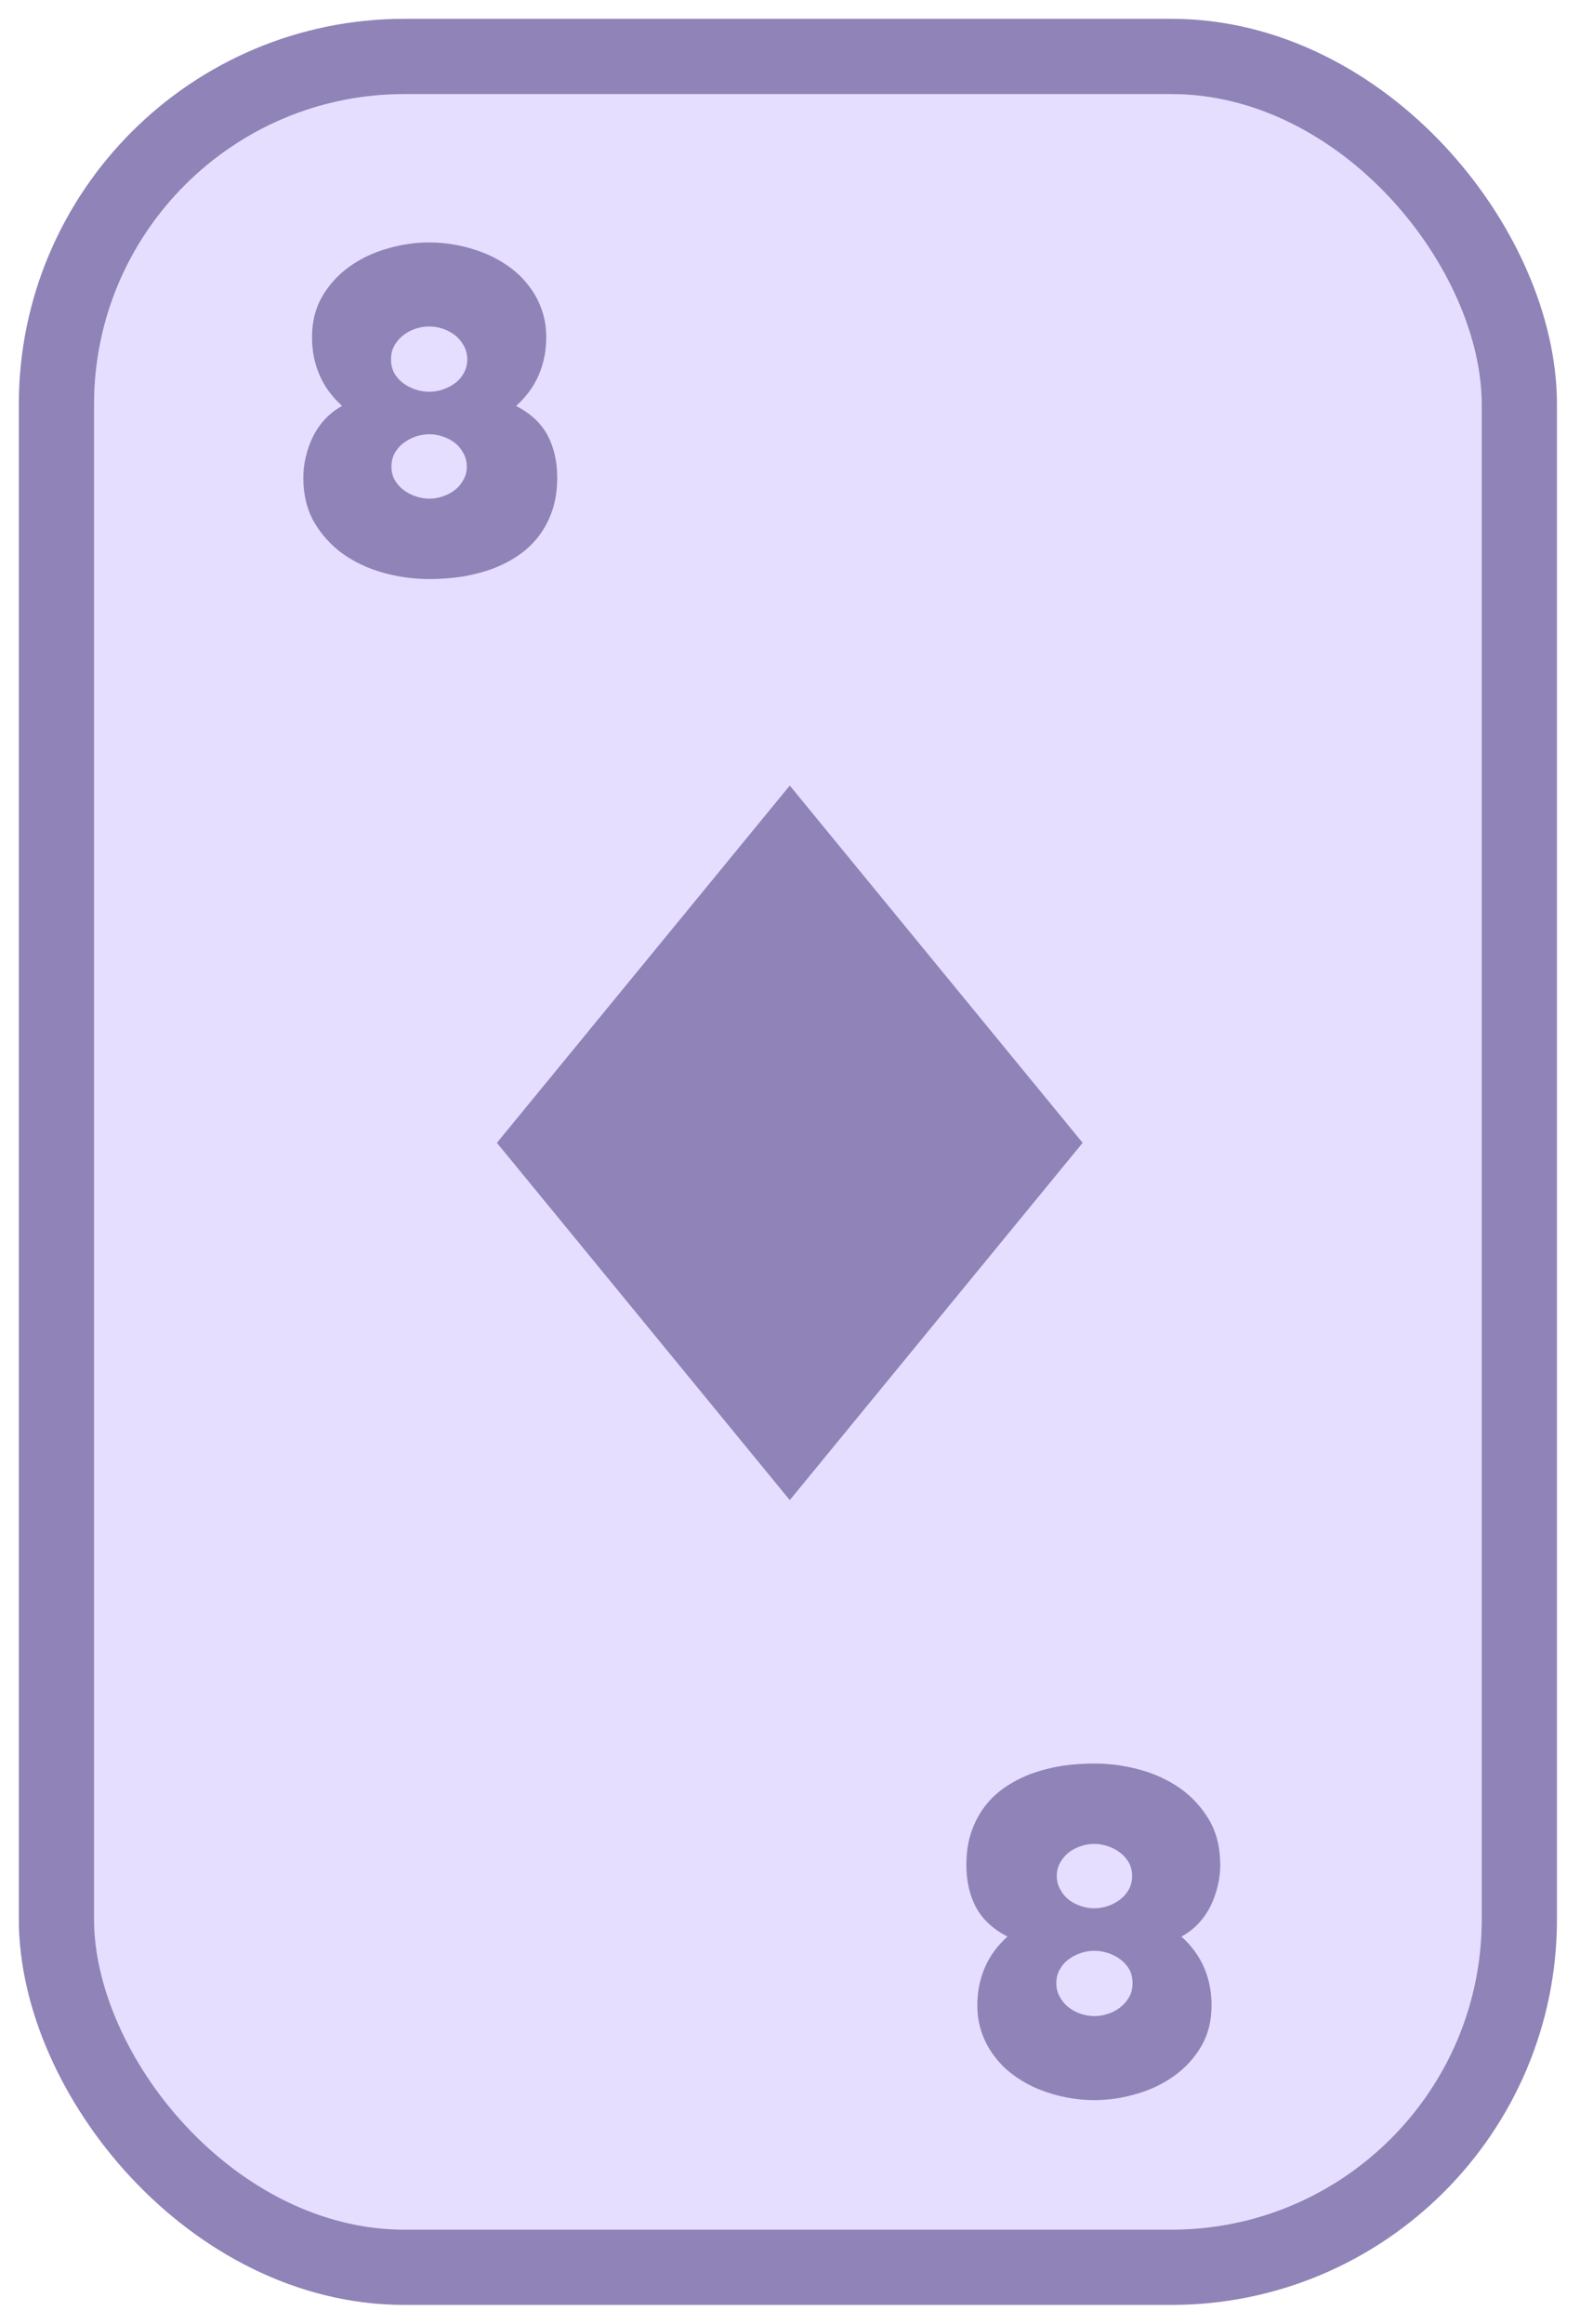 <svg width="336" height="494" viewBox="0 0 336 494" fill="none" xmlns="http://www.w3.org/2000/svg">
<g filter="url(#filter0_d_189_20885)">
<rect x="20" y="16" width="295.1" height="454" rx="66" fill="#E5DEFF"/>
<rect x="12" y="8" width="311.1" height="470" rx="74" stroke="#8F83B8" stroke-width="16" stroke-linejoin="round"/>
</g>
<g clip-path="url(#clip0_189_20885)">
<path d="M167.952 167L230.233 242.952L167.952 318.905L105.671 242.952L167.952 167Z" fill="#8F83B8"/>
</g>
<path d="M118.493 101.541C118.493 104.163 118.137 106.509 117.425 108.581C116.713 110.652 115.726 112.497 114.464 114.116C113.234 115.701 111.761 117.061 110.046 118.194C108.363 119.326 106.502 120.265 104.463 121.009C102.456 121.722 100.336 122.256 98.103 122.612C95.869 122.935 93.604 123.097 91.306 123.097C88.037 123.097 84.8 122.66 81.596 121.786C78.424 120.912 75.56 119.585 73.003 117.805C70.478 115.993 68.423 113.743 66.837 111.057C65.284 108.371 64.507 105.199 64.507 101.541C64.507 100.052 64.685 98.564 65.041 97.075C65.397 95.554 65.915 94.113 66.594 92.754C67.274 91.394 68.132 90.165 69.167 89.064C70.203 87.964 71.401 87.041 72.76 86.297C70.624 84.387 69.022 82.203 67.954 79.743C66.886 77.251 66.352 74.58 66.352 71.732C66.352 68.398 67.08 65.486 68.536 62.993C70.025 60.469 71.951 58.365 74.314 56.682C76.709 54.967 79.395 53.688 82.373 52.846C85.35 51.973 88.328 51.536 91.306 51.536C93.28 51.536 95.254 51.73 97.229 52.118C99.236 52.507 101.161 53.073 103.006 53.818C104.851 54.562 106.566 55.501 108.152 56.633C109.771 57.766 111.162 59.093 112.328 60.614C113.525 62.103 114.464 63.786 115.143 65.663C115.823 67.508 116.163 69.531 116.163 71.732C116.163 74.58 115.629 77.251 114.561 79.743C113.493 82.203 111.891 84.387 109.754 86.297C112.862 87.915 115.095 90.003 116.454 92.56C117.814 95.117 118.493 98.111 118.493 101.541ZM99.365 76.393C99.365 75.325 99.122 74.37 98.637 73.528C98.184 72.655 97.569 71.91 96.792 71.295C96.015 70.68 95.141 70.211 94.17 69.887C93.232 69.564 92.277 69.402 91.306 69.402C90.302 69.402 89.315 69.564 88.344 69.887C87.373 70.211 86.499 70.68 85.723 71.295C84.946 71.91 84.315 72.655 83.829 73.528C83.376 74.37 83.15 75.325 83.15 76.393C83.15 77.461 83.376 78.432 83.829 79.306C84.315 80.147 84.946 80.859 85.723 81.442C86.499 82.025 87.373 82.478 88.344 82.801C89.315 83.125 90.302 83.287 91.306 83.287C92.277 83.287 93.232 83.125 94.17 82.801C95.141 82.478 96.015 82.025 96.792 81.442C97.569 80.859 98.184 80.147 98.637 79.306C99.122 78.432 99.365 77.461 99.365 76.393ZM99.268 99.211C99.268 98.143 99.025 97.188 98.54 96.347C98.087 95.473 97.488 94.744 96.743 94.162C95.999 93.579 95.141 93.126 94.17 92.802C93.232 92.479 92.277 92.317 91.306 92.317C90.335 92.317 89.364 92.479 88.393 92.802C87.454 93.126 86.597 93.579 85.82 94.162C85.043 94.744 84.412 95.473 83.926 96.347C83.473 97.188 83.247 98.143 83.247 99.211C83.247 100.247 83.473 101.185 83.926 102.027C84.412 102.868 85.043 103.58 85.82 104.163C86.597 104.746 87.454 105.199 88.393 105.522C89.364 105.846 90.335 106.008 91.306 106.008C92.277 106.008 93.232 105.846 94.17 105.522C95.141 105.199 95.999 104.746 96.743 104.163C97.488 103.58 98.087 102.868 98.54 102.027C99.025 101.185 99.268 100.247 99.268 99.211Z" fill="#8F83B8"/>
<path d="M205.507 396.459C205.507 393.837 205.863 391.491 206.575 389.419C207.287 387.348 208.274 385.503 209.536 383.884C210.766 382.299 212.239 380.939 213.954 379.806C215.637 378.674 217.498 377.735 219.537 376.991C221.544 376.278 223.664 375.744 225.897 375.388C228.131 375.065 230.396 374.903 232.694 374.903C235.963 374.903 239.2 375.34 242.404 376.214C245.576 377.088 248.44 378.415 250.997 380.195C253.522 382.007 255.577 384.257 257.163 386.943C258.717 389.629 259.493 392.801 259.493 396.459C259.493 397.948 259.315 399.436 258.959 400.925C258.603 402.446 258.085 403.887 257.406 405.246C256.726 406.605 255.868 407.835 254.833 408.936C253.797 410.036 252.599 410.959 251.24 411.703C253.376 413.613 254.978 415.797 256.046 418.257C257.114 420.749 257.648 423.42 257.648 426.268C257.648 429.602 256.92 432.515 255.464 435.007C253.975 437.531 252.049 439.635 249.686 441.318C247.291 443.033 244.605 444.312 241.627 445.153C238.65 446.027 235.672 446.464 232.694 446.464C230.72 446.464 228.746 446.27 226.771 445.882C224.765 445.493 222.839 444.927 220.994 444.182C219.149 443.438 217.434 442.499 215.848 441.367C214.229 440.234 212.838 438.907 211.672 437.386C210.475 435.897 209.536 434.214 208.857 432.336C208.177 430.492 207.837 428.469 207.837 426.268C207.837 423.42 208.371 420.749 209.439 418.257C210.507 415.797 212.109 413.613 214.246 411.703C211.138 410.085 208.905 407.997 207.546 405.44C206.186 402.883 205.507 399.89 205.507 396.459ZM224.635 421.607C224.635 422.675 224.878 423.63 225.363 424.472C225.816 425.345 226.431 426.09 227.208 426.705C227.985 427.32 228.859 427.789 229.83 428.113C230.768 428.436 231.723 428.598 232.694 428.598C233.698 428.598 234.685 428.436 235.656 428.113C236.627 427.789 237.501 427.32 238.277 426.705C239.054 426.09 239.685 425.345 240.171 424.472C240.624 423.63 240.85 422.675 240.85 421.607C240.85 420.539 240.624 419.568 240.171 418.694C239.685 417.853 239.054 417.141 238.277 416.558C237.501 415.975 236.627 415.522 235.656 415.199C234.685 414.875 233.698 414.713 232.694 414.713C231.723 414.713 230.768 414.875 229.83 415.199C228.859 415.522 227.985 415.975 227.208 416.558C226.431 417.141 225.816 417.853 225.363 418.694C224.878 419.568 224.635 420.539 224.635 421.607ZM224.732 398.789C224.732 399.857 224.975 400.812 225.46 401.653C225.914 402.527 226.512 403.256 227.257 403.838C228.001 404.421 228.859 404.874 229.83 405.198C230.768 405.521 231.723 405.683 232.694 405.683C233.665 405.683 234.636 405.521 235.607 405.198C236.546 404.874 237.403 404.421 238.18 403.838C238.957 403.256 239.588 402.527 240.074 401.653C240.527 400.812 240.753 399.857 240.753 398.789C240.753 397.753 240.527 396.815 240.074 395.973C239.588 395.132 238.957 394.42 238.18 393.837C237.403 393.254 236.546 392.801 235.607 392.478C234.636 392.154 233.665 391.992 232.694 391.992C231.723 391.992 230.768 392.154 229.83 392.478C228.859 392.801 228.001 393.254 227.257 393.837C226.512 394.42 225.914 395.132 225.46 395.973C224.975 396.815 224.732 397.753 224.732 398.789Z" fill="#8F83B8"/>
<defs>
<filter id="filter0_d_189_20885" x="0" y="0" width="335.1" height="494" filterUnits="userSpaceOnUse" color-interpolation-filters="sRGB">
<feFlood flood-opacity="0" result="BackgroundImageFix"/>
<feColorMatrix in="SourceAlpha" type="matrix" values="0 0 0 0 0 0 0 0 0 0 0 0 0 0 0 0 0 0 127 0" result="hardAlpha"/>
<feOffset dy="4"/>
<feGaussianBlur stdDeviation="2"/>
<feComposite in2="hardAlpha" operator="out"/>
<feColorMatrix type="matrix" values="0 0 0 0 0 0 0 0 0 0 0 0 0 0 0 0 0 0 0.25 0"/>
<feBlend mode="normal" in2="BackgroundImageFix" result="effect1_dropShadow_189_20885"/>
<feBlend mode="normal" in="SourceGraphic" in2="effect1_dropShadow_189_20885" result="shape"/>
</filter>
<clipPath id="clip0_189_20885">
<rect width="151.905" height="151.905" fill="white" transform="translate(92 167)"/>
</clipPath>
</defs>
</svg>
